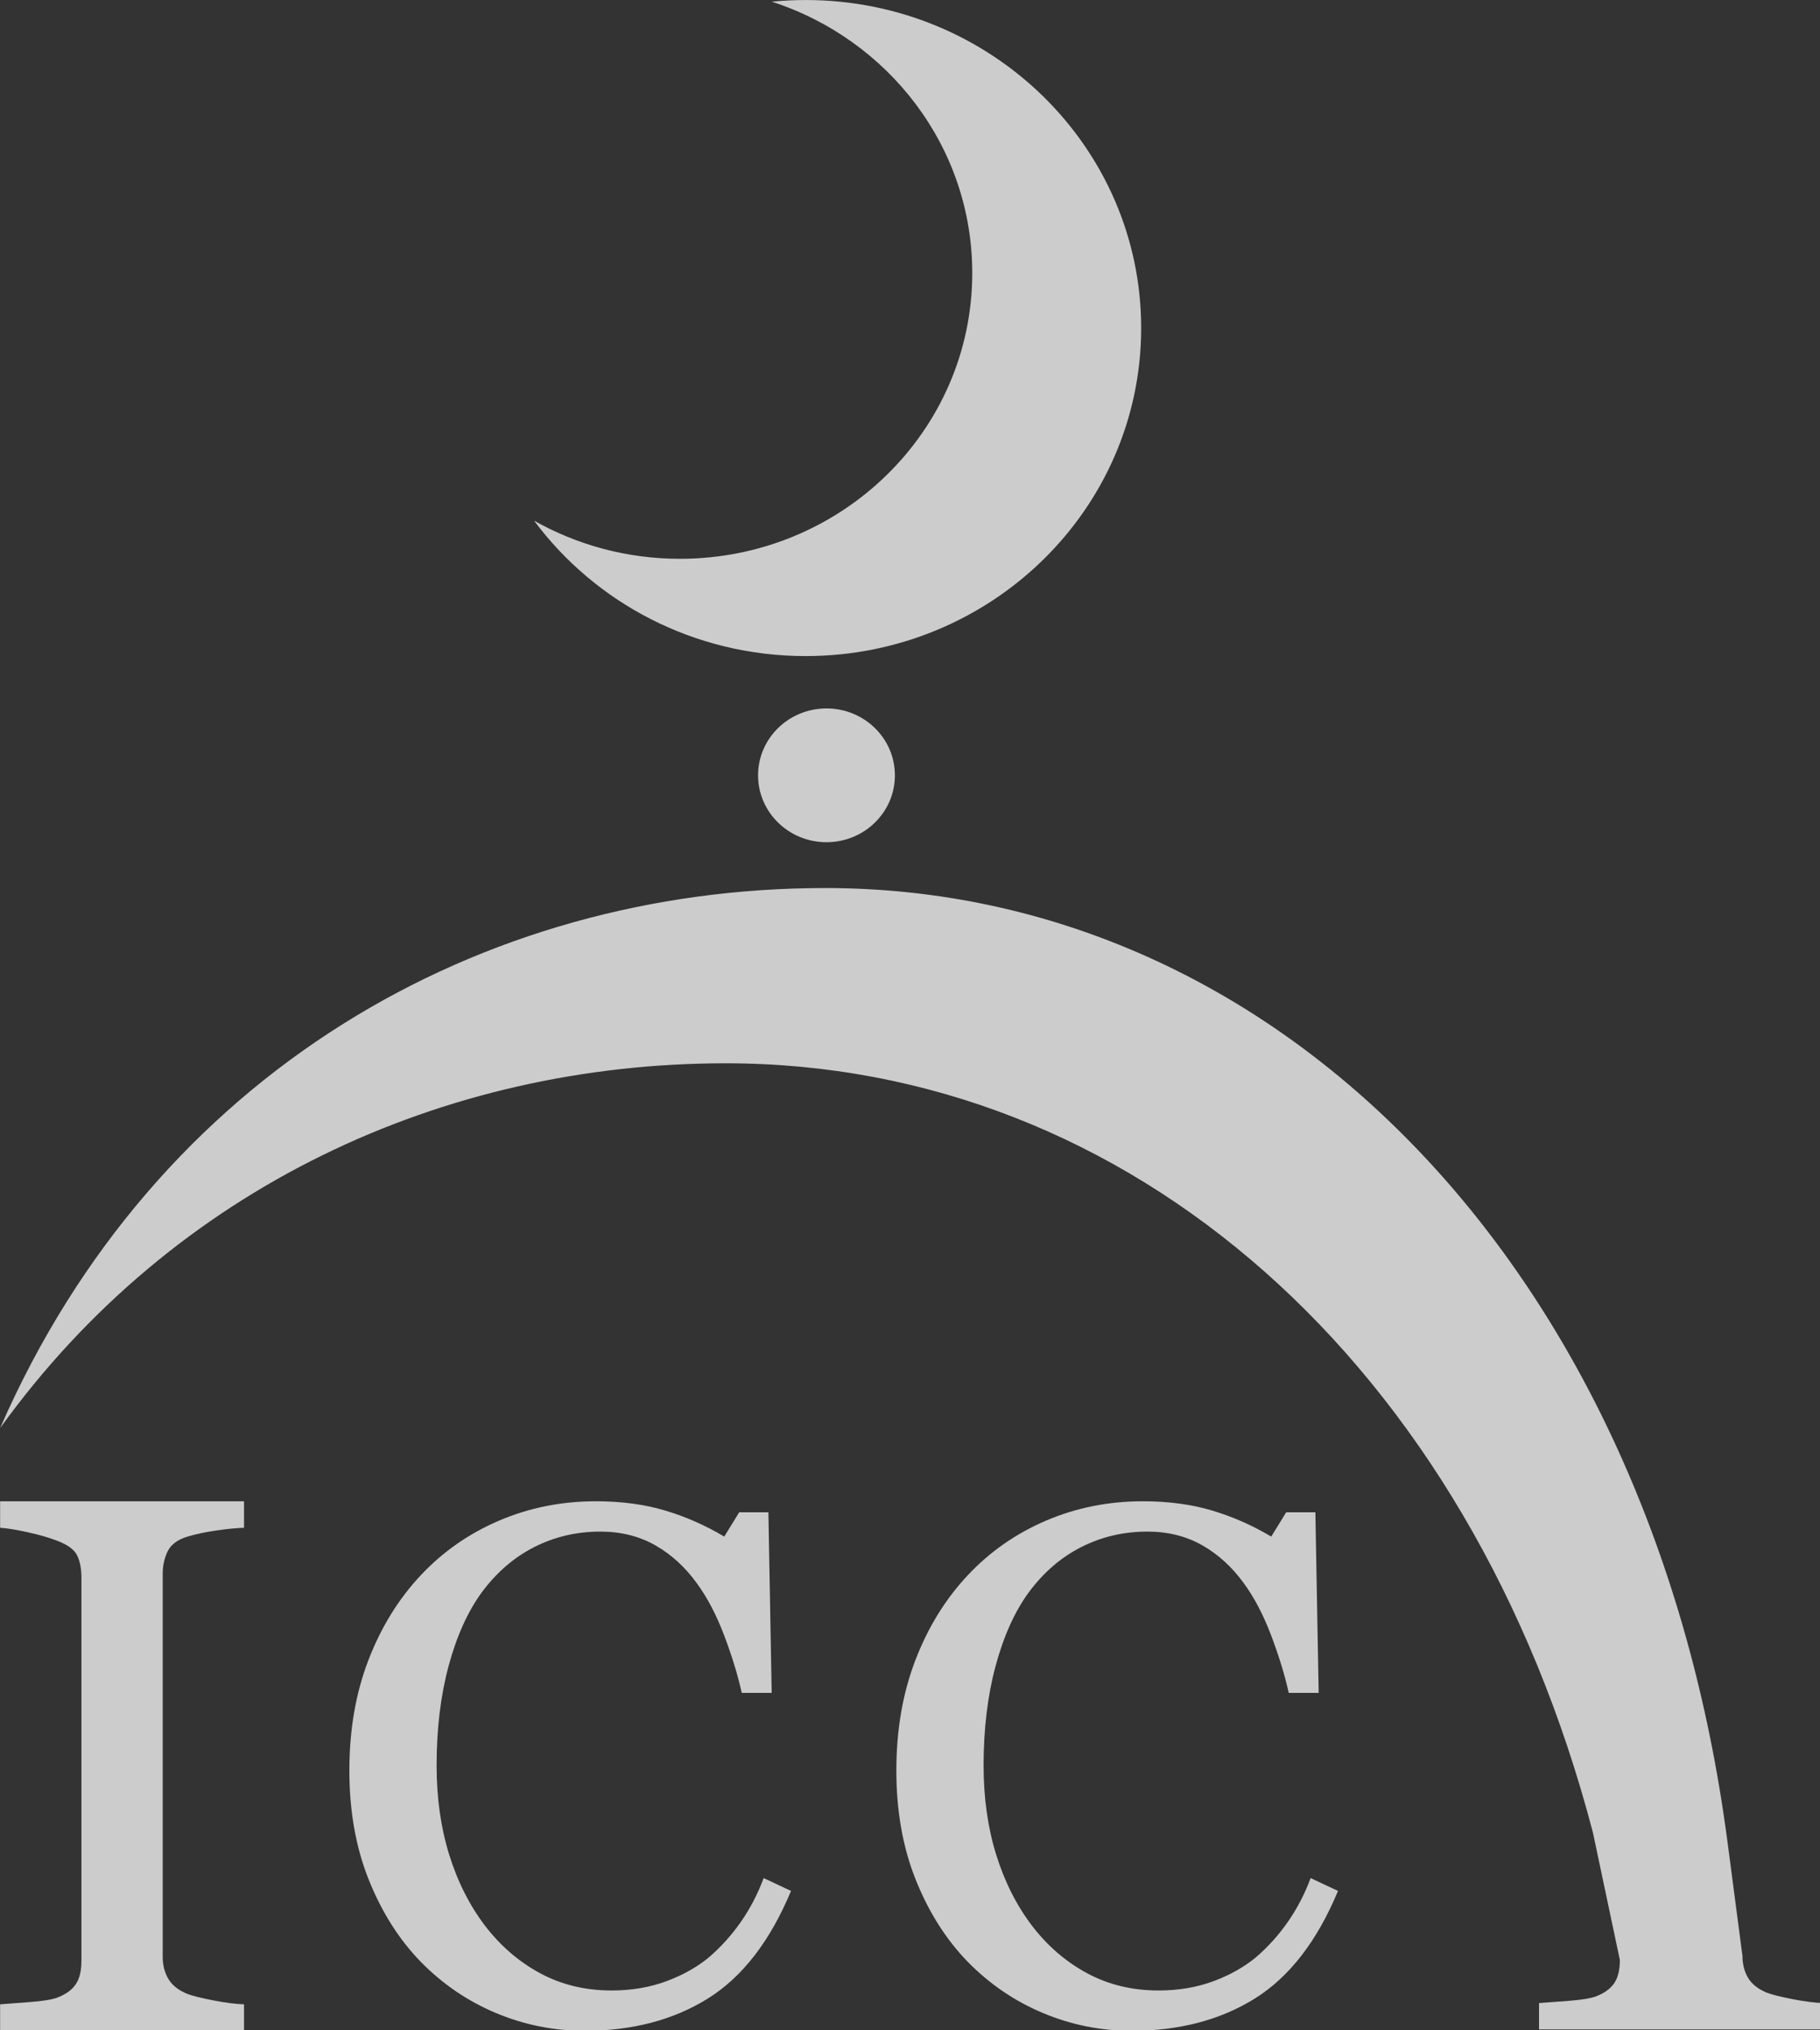<?xml version="1.0" encoding="UTF-8" standalone="no"?>
<!DOCTYPE svg PUBLIC "-//W3C//DTD SVG 1.1//EN" "http://www.w3.org/Graphics/SVG/1.1/DTD/svg11.dtd">
<svg width="100%" height="100%" viewBox="0 0 130 145" version="1.1" xmlns="http://www.w3.org/2000/svg" xmlns:xlink="http://www.w3.org/1999/xlink" xml:space="preserve" xmlns:serif="http://www.serif.com/" style="fill-rule:evenodd;clip-rule:evenodd;stroke-linejoin:round;stroke-miterlimit:1.414;">
    <rect x="0" y="0" width="130" height="145" fill="#333333" stroke="none"/>
    <g id="Calque.-1" transform="matrix(0.266,0,0,0.26,-4.394,-3.111)">
        <g opacity="0.75">
            <clipPath id="_clip1">
                <path d="M223.762,12.426C255.027,22.771 277.596,52.218 277.596,86.952C277.596,130.309 242.447,165.456 199.09,165.456C184.829,165.456 171.467,161.634 159.939,154.986C176.319,177.516 202.866,192.176 232.851,192.176C282.614,192.176 322.955,151.836 322.955,102.073C322.955,52.31 282.614,11.97 232.851,11.97C229.783,11.97 226.752,12.126 223.762,12.426Z"/>
            </clipPath>
            <g clip-path="url(#_clip1)">
                <path d="M255.331,238.892L125.928,138.373L246.13,-16.37L375.534,84.149L255.331,238.892Z" style="fill:white;fill-rule:nonzero;"/>
            </g>
            <clipPath id="_clip2">
                <path d="M220.081,224.931C220.081,235.078 228.307,243.305 238.455,243.305C248.602,243.305 256.827,235.078 256.827,224.931C256.827,214.784 248.602,206.557 238.455,206.557C228.307,206.557 220.081,214.784 220.081,224.931Z"/>
            </clipPath>
            <g clip-path="url(#_clip2)">
                <path d="M242.109,254.026L209.359,228.587L234.8,195.836L267.549,221.275L242.109,254.026Z" style="fill:white;fill-rule:nonzero;"/>
            </g>
            <clipPath id="_clip3">
                <path d="M16.548,424.333L16.548,431.612C18.528,431.748 21.074,432.176 24.186,432.891C27.294,433.611 29.873,434.379 31.923,435.198C34.724,436.293 36.503,437.643 37.254,439.247C38.005,440.854 38.383,442.854 38.383,445.244L38.383,550.617C38.383,553.353 37.869,555.488 36.844,557.027C35.819,558.563 34.179,559.776 31.923,560.663C30.488,561.212 28.028,561.622 24.543,561.894C21.058,562.168 18.393,562.374 16.548,562.508L16.548,569.788L82.05,569.788L82.05,562.508C79.794,562.443 77.041,562.082 73.8,561.433C70.551,560.783 68.21,560.187 66.775,559.637C64.385,558.613 62.691,557.232 61.704,555.488C60.71,553.746 60.215,551.747 60.215,549.491L60.215,444.219C60.215,441.964 60.66,439.914 61.549,438.068C62.435,436.223 64.18,434.89 66.775,434.071C68.961,433.389 71.525,432.825 74.465,432.381C77.4,431.936 79.93,431.681 82.05,431.612L82.05,424.333L16.548,424.333Z"/>
            </clipPath>
            <g clip-path="url(#_clip3)">
                <path d="M40.796,601.416L-53.686,478.179L57.802,392.705L152.284,515.942L40.796,601.416Z" style="fill:white;fill-rule:nonzero;"/>
            </g>
            <clipPath id="_clip4">
                <path d="M150.579,429.631C142.485,433.162 135.467,438.165 129.526,444.635C123.521,451.176 118.819,458.97 115.426,468.027C112.031,477.083 110.333,487.171 110.333,498.288C110.333,509.401 112.064,519.389 115.523,528.25C118.982,537.111 123.621,544.615 129.432,550.761C135.307,556.907 142.047,561.614 149.653,564.884C157.259,568.151 165.21,569.788 173.5,569.788C186.3,569.788 197.331,566.829 206.602,560.918C215.875,555.004 223.318,545.155 228.931,531.365L221.581,527.837C220.014,532.15 217.99,536.137 215.511,539.795C213.029,543.453 210.158,546.723 206.894,549.597C203.631,552.341 199.78,554.546 195.341,556.213C190.904,557.878 186.039,558.71 180.753,558.71C173.705,558.71 167.323,557.143 161.612,554.003C155.902,550.863 150.957,546.517 146.782,540.956C142.603,535.331 139.388,528.812 137.134,521.386C134.884,513.964 133.759,505.807 133.759,496.916C133.759,486.843 134.837,477.723 136.99,469.547C139.143,461.374 142.114,454.636 145.899,449.339C149.88,443.847 154.597,439.695 160.043,436.882C165.492,434.07 171.386,432.664 177.715,432.664C183.262,432.664 188.19,433.924 192.497,436.438C196.803,438.954 200.525,442.435 203.658,446.877C206.463,450.797 208.912,455.583 210.999,461.235C213.089,466.887 214.654,472.131 215.701,476.966L223.738,476.966L222.855,427.371L215.013,427.371L210.999,434.036C205.972,430.967 200.684,428.581 195.136,426.882C189.586,425.184 183.383,424.333 176.531,424.333C167.323,424.333 158.674,426.098 150.579,429.631Z"/>
            </clipPath>
            <g clip-path="url(#_clip4)">
                <path d="M162.789,595.703L76.606,483.292L195.717,391.973L281.899,504.385L162.789,595.703Z" style="fill:white;fill-rule:nonzero;"/>
            </g>
            <clipPath id="_clip5">
                <path d="M297.461,429.631C289.366,433.162 282.348,438.165 276.408,444.635C270.402,451.176 265.7,458.97 262.307,468.027C258.913,477.083 257.214,487.171 257.214,498.288C257.214,509.401 258.945,519.389 262.404,528.25C265.863,537.111 270.502,544.615 276.313,550.761C282.188,556.907 288.928,561.614 296.535,564.884C304.14,568.151 312.091,569.788 320.381,569.788C333.181,569.788 344.212,566.829 353.484,560.918C362.757,555.004 370.2,545.155 375.813,531.365L368.463,527.837C366.895,532.15 364.871,536.137 362.392,539.795C359.91,543.453 357.039,546.723 353.775,549.597C350.513,552.341 346.661,554.546 342.222,556.213C337.785,557.878 332.921,558.71 327.634,558.71C320.586,558.71 314.205,557.143 308.493,554.003C302.783,550.863 297.837,546.517 293.664,540.956C289.484,535.331 286.269,528.812 284.015,521.386C281.765,513.964 280.641,505.807 280.641,496.916C280.641,486.843 281.718,477.723 283.871,469.547C286.024,461.374 288.995,454.636 292.78,449.339C296.761,443.847 301.477,439.695 306.925,436.882C312.374,434.07 318.267,432.664 324.597,432.664C330.144,432.664 335.071,433.924 339.378,436.438C343.684,438.954 347.406,442.435 350.54,446.877C353.345,450.797 355.793,455.583 357.88,461.235C359.97,466.887 361.535,472.131 362.582,476.966L370.619,476.966L369.735,427.371L361.894,427.371L357.88,434.036C352.853,430.967 347.566,428.581 342.017,426.882C336.468,425.184 330.264,424.333 323.412,424.333C314.205,424.333 305.555,426.098 297.461,429.631Z"/>
            </clipPath>
            <g clip-path="url(#_clip5)">
                <path d="M309.67,595.704L223.487,483.292L342.597,391.974L428.78,504.386L309.67,595.704Z" style="fill:white;fill-rule:nonzero;"/>
            </g>
            <clipPath id="_clip6">
                <path d="M16.548,404.229C63.279,337.943 135.779,304.03 211.4,304.03C319.876,304.03 411.328,386.342 444.274,515.386L451.501,550.347C451.501,553.067 450.99,555.19 449.971,556.72C448.951,558.247 447.32,559.454 445.078,560.335C443.651,560.881 441.206,561.288 437.74,561.559C434.276,561.831 431.625,562.035 429.791,562.17L429.791,569.407L506.129,569.407L506.129,562.17C503.887,562.104 501.149,561.746 497.925,561.101C494.695,560.454 492.369,559.862 490.942,559.316C488.565,558.297 486.881,556.923 485.9,555.19C484.911,553.458 484.419,551.47 484.419,549.227L480.379,517.715L480.369,517.715C460.227,360.753 359.924,255.891 238.126,255.891C145.962,255.891 58.428,306.257 16.548,404.229Z"/>
            </clipPath>
            <g clip-path="url(#_clip6)">
                <path d="M401.911,703.573L-4.796,387.649L196.289,128.781L602.995,444.705L401.911,703.573Z" style="fill:white;fill-rule:nonzero;"/>
            </g>
        </g>
    </g>
</svg>
